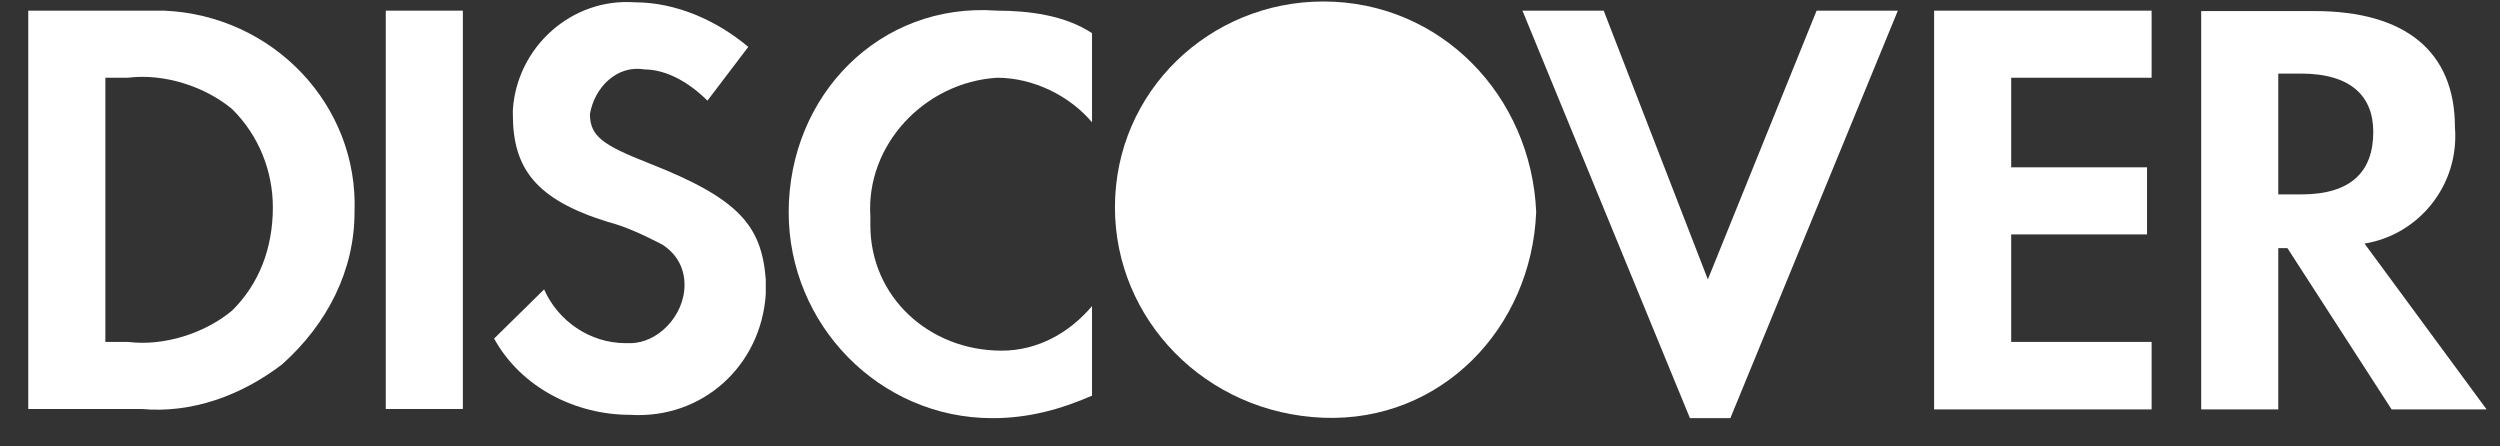 <svg width="84" height="15" viewBox="0 0 84 15" fill="none" xmlns="http://www.w3.org/2000/svg">
<rect x="0" y="0" width="84" height="15" fill="#333333" stroke="none"/>
<path fill-rule="evenodd" clip-rule="evenodd" d="M79.448 8.184C81.268 7.89 82.64 6.224 82.486 4.278C82.486 1.716 80.806 0.372 77.768 0.372H73.96V13.756H76.55V8.338H76.858L80.358 13.756H83.55L79.448 8.184ZM77.32 6.532H76.55V2.472H77.306C78.986 2.472 79.742 3.228 79.742 4.432C79.742 5.776 78.986 6.532 77.32 6.532Z" fill="white"/>
<path fill-rule="evenodd" clip-rule="evenodd" d="M64.986 13.756H72.294V11.488H67.576V7.876H72.14V5.622H67.576V2.612H72.294V0.358H64.986V13.756Z" fill="white"/>
<path fill-rule="evenodd" clip-rule="evenodd" d="M57.384 9.388L53.884 0.358H51.154L56.782 14.05H58.14L63.768 0.358H61.038L57.384 9.388Z" fill="white"/>
<path fill-rule="evenodd" clip-rule="evenodd" d="M26.5 7.134C26.5 10.9 29.538 14.05 33.346 14.05C34.564 14.05 35.628 13.756 36.692 13.294V10.284C35.936 11.18 34.872 11.782 33.654 11.782C31.218 11.782 29.244 9.976 29.244 7.568V7.274C29.09 4.866 31.064 2.766 33.5 2.612C34.718 2.612 35.936 3.214 36.692 4.11V1.114C35.782 0.512 34.564 0.358 33.5 0.358C29.552 0.064 26.5 3.214 26.5 7.134Z" fill="white"/>
<path fill-rule="evenodd" clip-rule="evenodd" d="M21.796 5.482C20.27 4.88 19.822 4.586 19.822 3.83C19.976 2.934 20.732 2.178 21.642 2.332C22.398 2.332 23.168 2.78 23.77 3.382L25.142 1.576C24.078 0.68 22.706 0.078 21.334 0.078C19.206 -0.076 17.372 1.576 17.232 3.69V3.844C17.232 5.65 17.988 6.7 20.424 7.456C21.026 7.61 21.642 7.904 22.244 8.212C22.706 8.506 23 8.968 23 9.57C23 10.62 22.09 11.53 21.18 11.53H21.026C19.808 11.53 18.744 10.774 18.282 9.724L16.602 11.376C17.512 13.028 19.346 13.938 21.166 13.938C23.602 14.092 25.576 12.286 25.73 9.878V9.388C25.59 7.582 24.834 6.672 21.796 5.482Z" fill="white"/>
<path d="M15.552 0.358H12.962V13.742H15.552V0.358Z" fill="white"/>
<path fill-rule="evenodd" clip-rule="evenodd" d="M5.514 0.358H0.95V13.742H4.758C6.438 13.896 8.104 13.294 9.476 12.244C11.002 10.886 11.912 9.08 11.912 7.134C12.052 3.522 9.168 0.512 5.514 0.358ZM7.796 10.438C6.886 11.194 5.514 11.642 4.296 11.488H3.54V2.612H4.296C5.514 2.458 6.886 2.906 7.796 3.662C8.706 4.558 9.168 5.762 9.168 6.966C9.168 8.338 8.706 9.542 7.796 10.438Z" fill="white"/>
<path fill-rule="evenodd" clip-rule="evenodd" d="M44.462 0.05C40.654 0.05 37.462 3.06 37.462 6.966C37.462 10.732 40.5 13.882 44.462 14.036C48.424 14.19 51.462 11.026 51.616 7.12C51.448 3.214 48.41 0.05 44.462 0.05Z" fill="white"/>
</svg>
